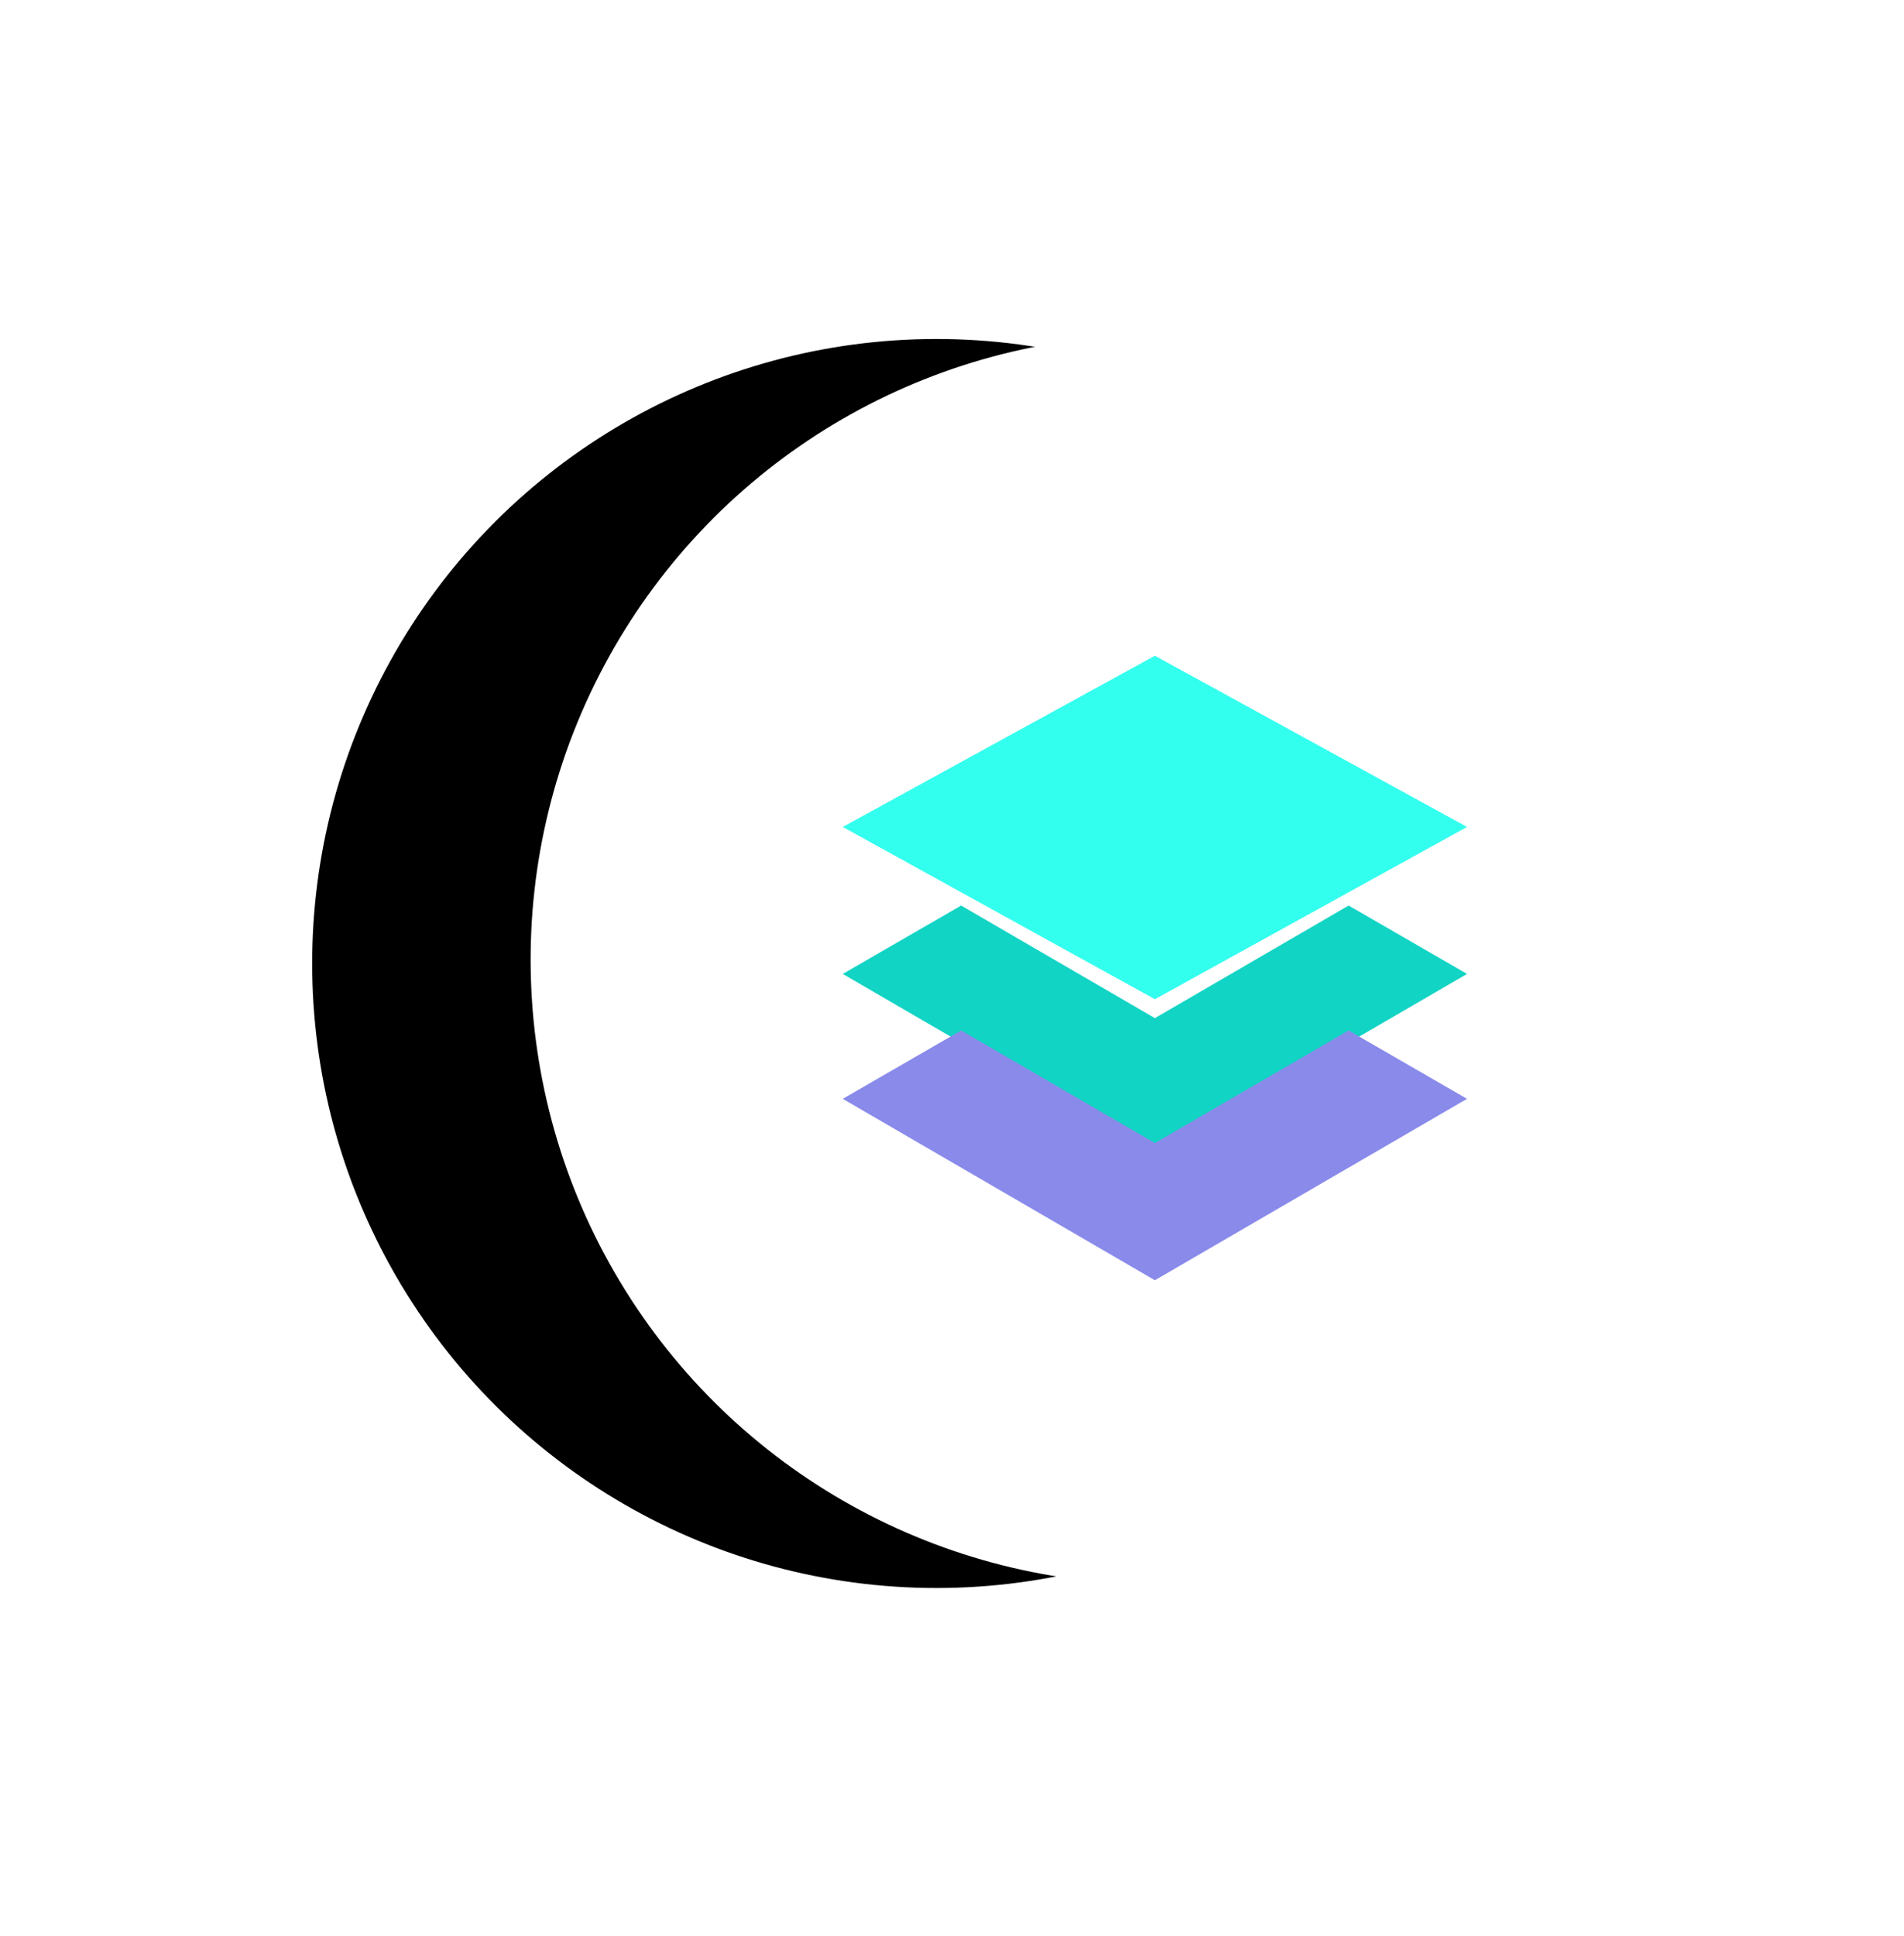 <?xml version="1.0" encoding="UTF-8"?>
<svg width="61px" height="62px" viewBox="0 0 61 62" version="1.1" xmlns="http://www.w3.org/2000/svg" xmlns:xlink="http://www.w3.org/1999/xlink">
    <!-- Generator: Sketch 46.2 (44496) - http://www.bohemiancoding.com/sketch -->
    <title>Security</title>
    <desc>Created with Sketch.</desc>
    <defs>
        <circle id="path-1" cx="21" cy="20.734" r="20"></circle>
        <filter x="-50.0%" y="-32.5%" width="200.0%" height="200.0%" filterUnits="objectBoundingBox" id="filter-2">
            <feOffset dx="0" dy="7" in="SourceAlpha" result="shadowOffsetOuter1"></feOffset>
            <feGaussianBlur stdDeviation="5.5" in="shadowOffsetOuter1" result="shadowBlurOuter1"></feGaussianBlur>
            <feColorMatrix values="0 0 0 0 0.333   0 0 0 0 0.525   0 0 0 0 0.871  0 0 0 0.087 0" type="matrix" in="shadowBlurOuter1"></feColorMatrix>
        </filter>
    </defs>
    <g id="Page-1" stroke="none" stroke-width="1" fill="none" fill-rule="evenodd">
        <g id="Home-Page-Copy" transform="translate(-654, -103)">
            <g id="Security" transform="translate(670, 113)">
                <g id="Oval-4" transform="translate(21, 20.734) rotate(89) translate(-21, -20.734) ">
                    <use fill="black" fill-opacity="1" filter="url(#filter-2)" xlink:href="#path-1"></use>
                    <use fill="#FFFFFF" fill-rule="evenodd" xlink:href="#path-1"></use>
                </g>
                <g id="layers-(1)" transform="translate(11, 11)" fill-rule="nonzero">
                    <polygon id="Shape" fill="#33FFEE" points="20 5.483 10 11 0 5.483 10 0"></polygon>
                    <polygon id="Shape" fill="#12D4C4" points="10 11.606 3.793 8 0 10.19 10 16 20 10.19 16.207 8"></polygon>
                    <polygon id="Shape" fill="#898AEA" points="10 15.606 3.793 12 0 14.19 10 20 20 14.19 16.207 12"></polygon>
                </g>
            </g>
        </g>
    </g>
</svg>